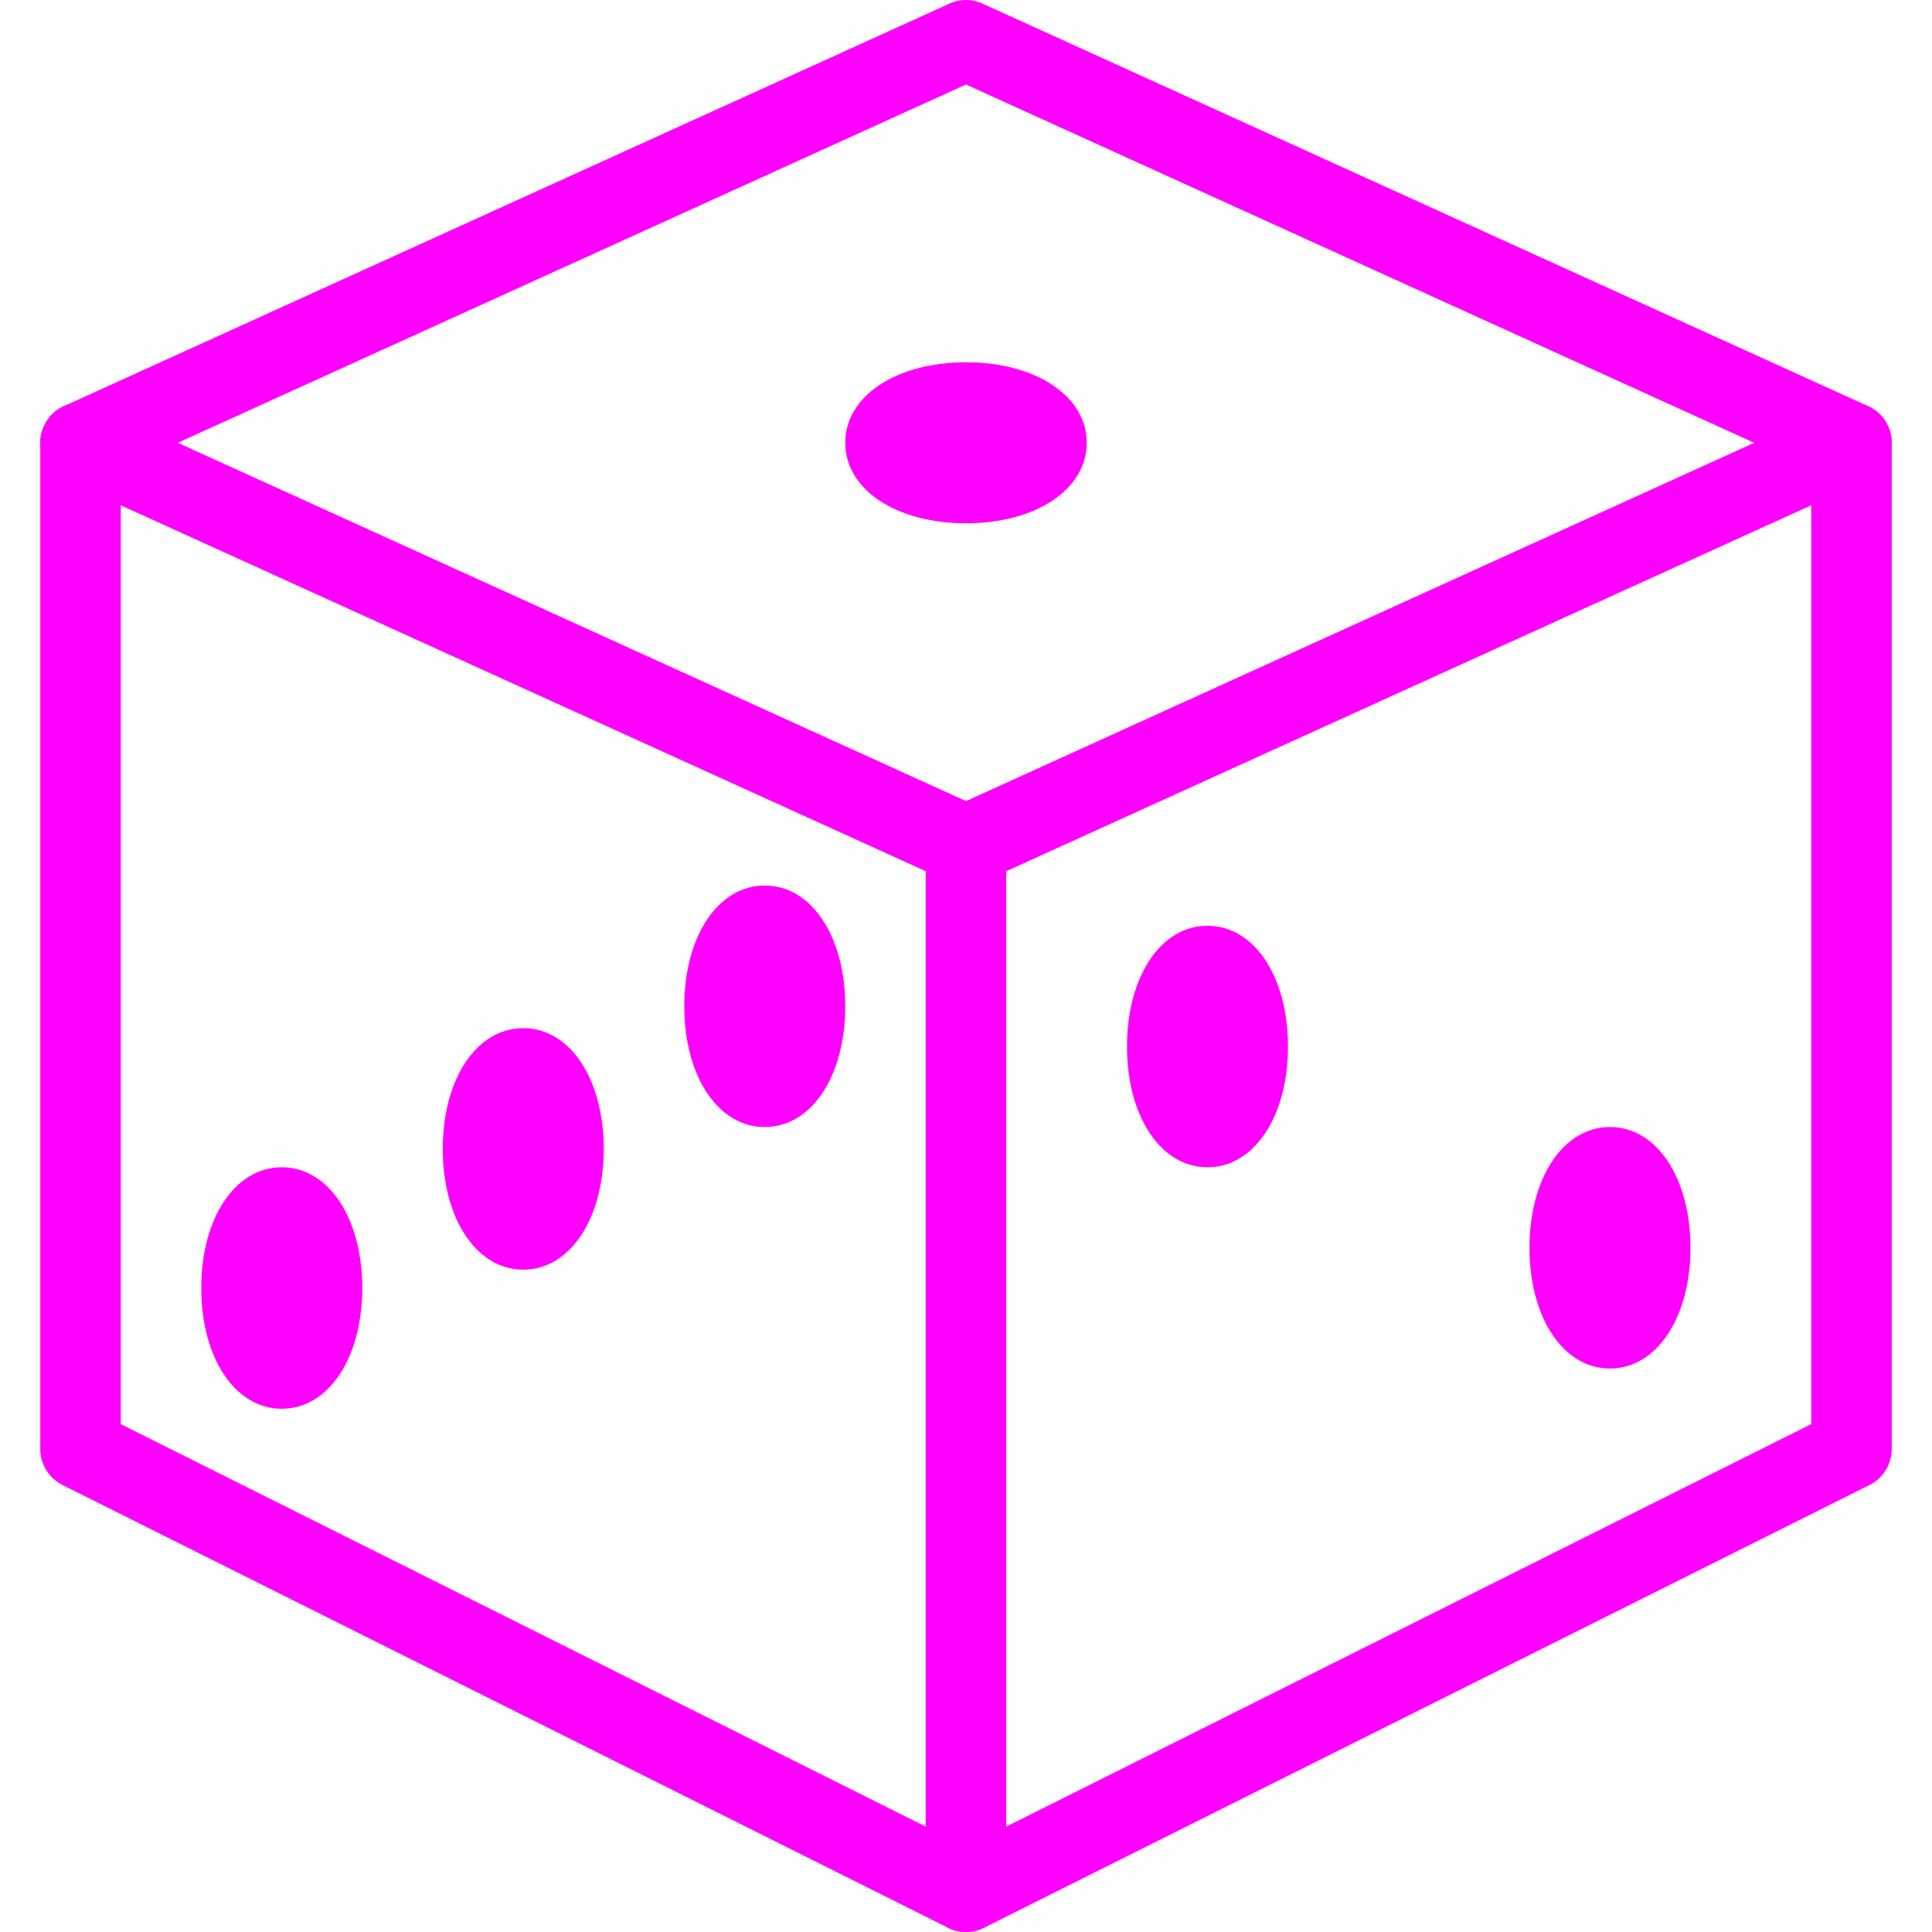 <?xml version="1.0" encoding="iso-8859-1"?>
<!-- Generator: Adobe Illustrator 19.0.0, SVG Export Plug-In . SVG Version: 6.00 Build 0)  -->
<svg version="1.1" id="dice-ico" xmlns="http://www.w3.org/2000/svg" xmlns:xlink="http://www.w3.org/1999/xlink" x="0px" y="0px"
	 viewBox="0 0 512.016 512.016" style="enable-background:new 0 0 512.016 512.016;" xml:space="preserve" fill="magenta">
<g>
	<g>
		<path d="M495.091,107.643L260.424,0.976c-2.816-1.301-6.016-1.301-8.832,0L16.925,107.643c-3.797,1.728-6.251,5.525-6.251,9.707
			v266.667c0,4.032,2.283,7.723,5.888,9.536l234.667,117.333c1.515,0.747,3.136,1.131,4.779,1.131c1.643,0,3.264-0.384,4.779-1.131
			l234.667-117.333c3.605-1.813,5.888-5.504,5.888-9.536V117.349C501.341,113.168,498.888,109.371,495.091,107.643z
			 M480.008,377.424l-224,112l-224-112V124.219l224-101.824l224,101.824V377.424z"/>
	</g>
</g>
<g>
	<g>
		<path d="M500.381,112.933c-2.432-5.376-8.725-7.701-14.123-5.291L256.008,212.304L25.757,107.643
			c-5.419-2.411-11.691-0.085-14.123,5.291c-2.432,5.376-0.064,11.691,5.291,14.123l234.667,106.667
			c1.408,0.64,2.901,0.96,4.416,0.96c1.515,0,3.008-0.32,4.416-0.96l234.667-106.667
			C500.445,124.624,502.813,118.309,500.381,112.933z"/>
	</g>
</g>
<g>
	<g>
		<path d="M256.008,213.349c-5.888,0-10.667,4.779-10.667,10.667v277.333c0,5.888,4.779,10.667,10.667,10.667
			s10.667-4.779,10.667-10.667V224.016C266.675,218.128,261.896,213.349,256.008,213.349z"/>
	</g>
</g>
<g>
	<g>
		<path d="M256.008,96.016c-18.539,0-32,8.981-32,21.333c0,12.352,13.461,21.333,32,21.333c18.539,0,32-8.981,32-21.333
			C288.008,104.997,274.547,96.016,256.008,96.016z"/>
	</g>
</g>
<g>
	<g>
		<path d="M202.675,234.683c-12.373,0-21.333,13.461-21.333,32c0,18.539,8.96,32,21.333,32s21.333-13.461,21.333-32
			C224.008,248.144,215.048,234.683,202.675,234.683z"/>
	</g>
</g>
<g>
	<g>
		<path d="M138.675,272.485c-12.373,0-21.333,13.461-21.333,32c0,18.539,8.96,32,21.333,32s21.333-13.461,21.333-32
			C160.008,285.947,151.048,272.485,138.675,272.485z"/>
	</g>
</g>
<g>
	<g>
		<path d="M74.675,309.349c-12.373,0-21.333,13.461-21.333,32c0,18.539,8.96,32,21.333,32s21.333-13.461,21.333-32
			C96.008,322.811,87.048,309.349,74.675,309.349z"/>
	</g>
</g>
<g>
	<g>
		<path d="M320.008,245.349c-12.373,0-21.333,13.461-21.333,32c0,18.539,8.96,32,21.333,32c12.373,0,21.333-13.461,21.333-32
			C341.341,258.811,332.381,245.349,320.008,245.349z"/>
	</g>
</g>
<g>
	<g>
		<path d="M426.675,298.683c-12.373,0-21.333,13.461-21.333,32c0,18.539,8.96,32,21.333,32c12.373,0,21.333-13.461,21.333-32
			C448.008,312.144,439.048,298.683,426.675,298.683z"/>
	</g>
</g>
<g>
</g>
<g>
</g>
<g>
</g>
<g>
</g>
<g>
</g>
<g>
</g>
<g>
</g>
<g>
</g>
<g>
</g>
<g>
</g>
<g>
</g>
<g>
</g>
<g>
</g>
<g>
</g>
<g>
</g>
</svg>
